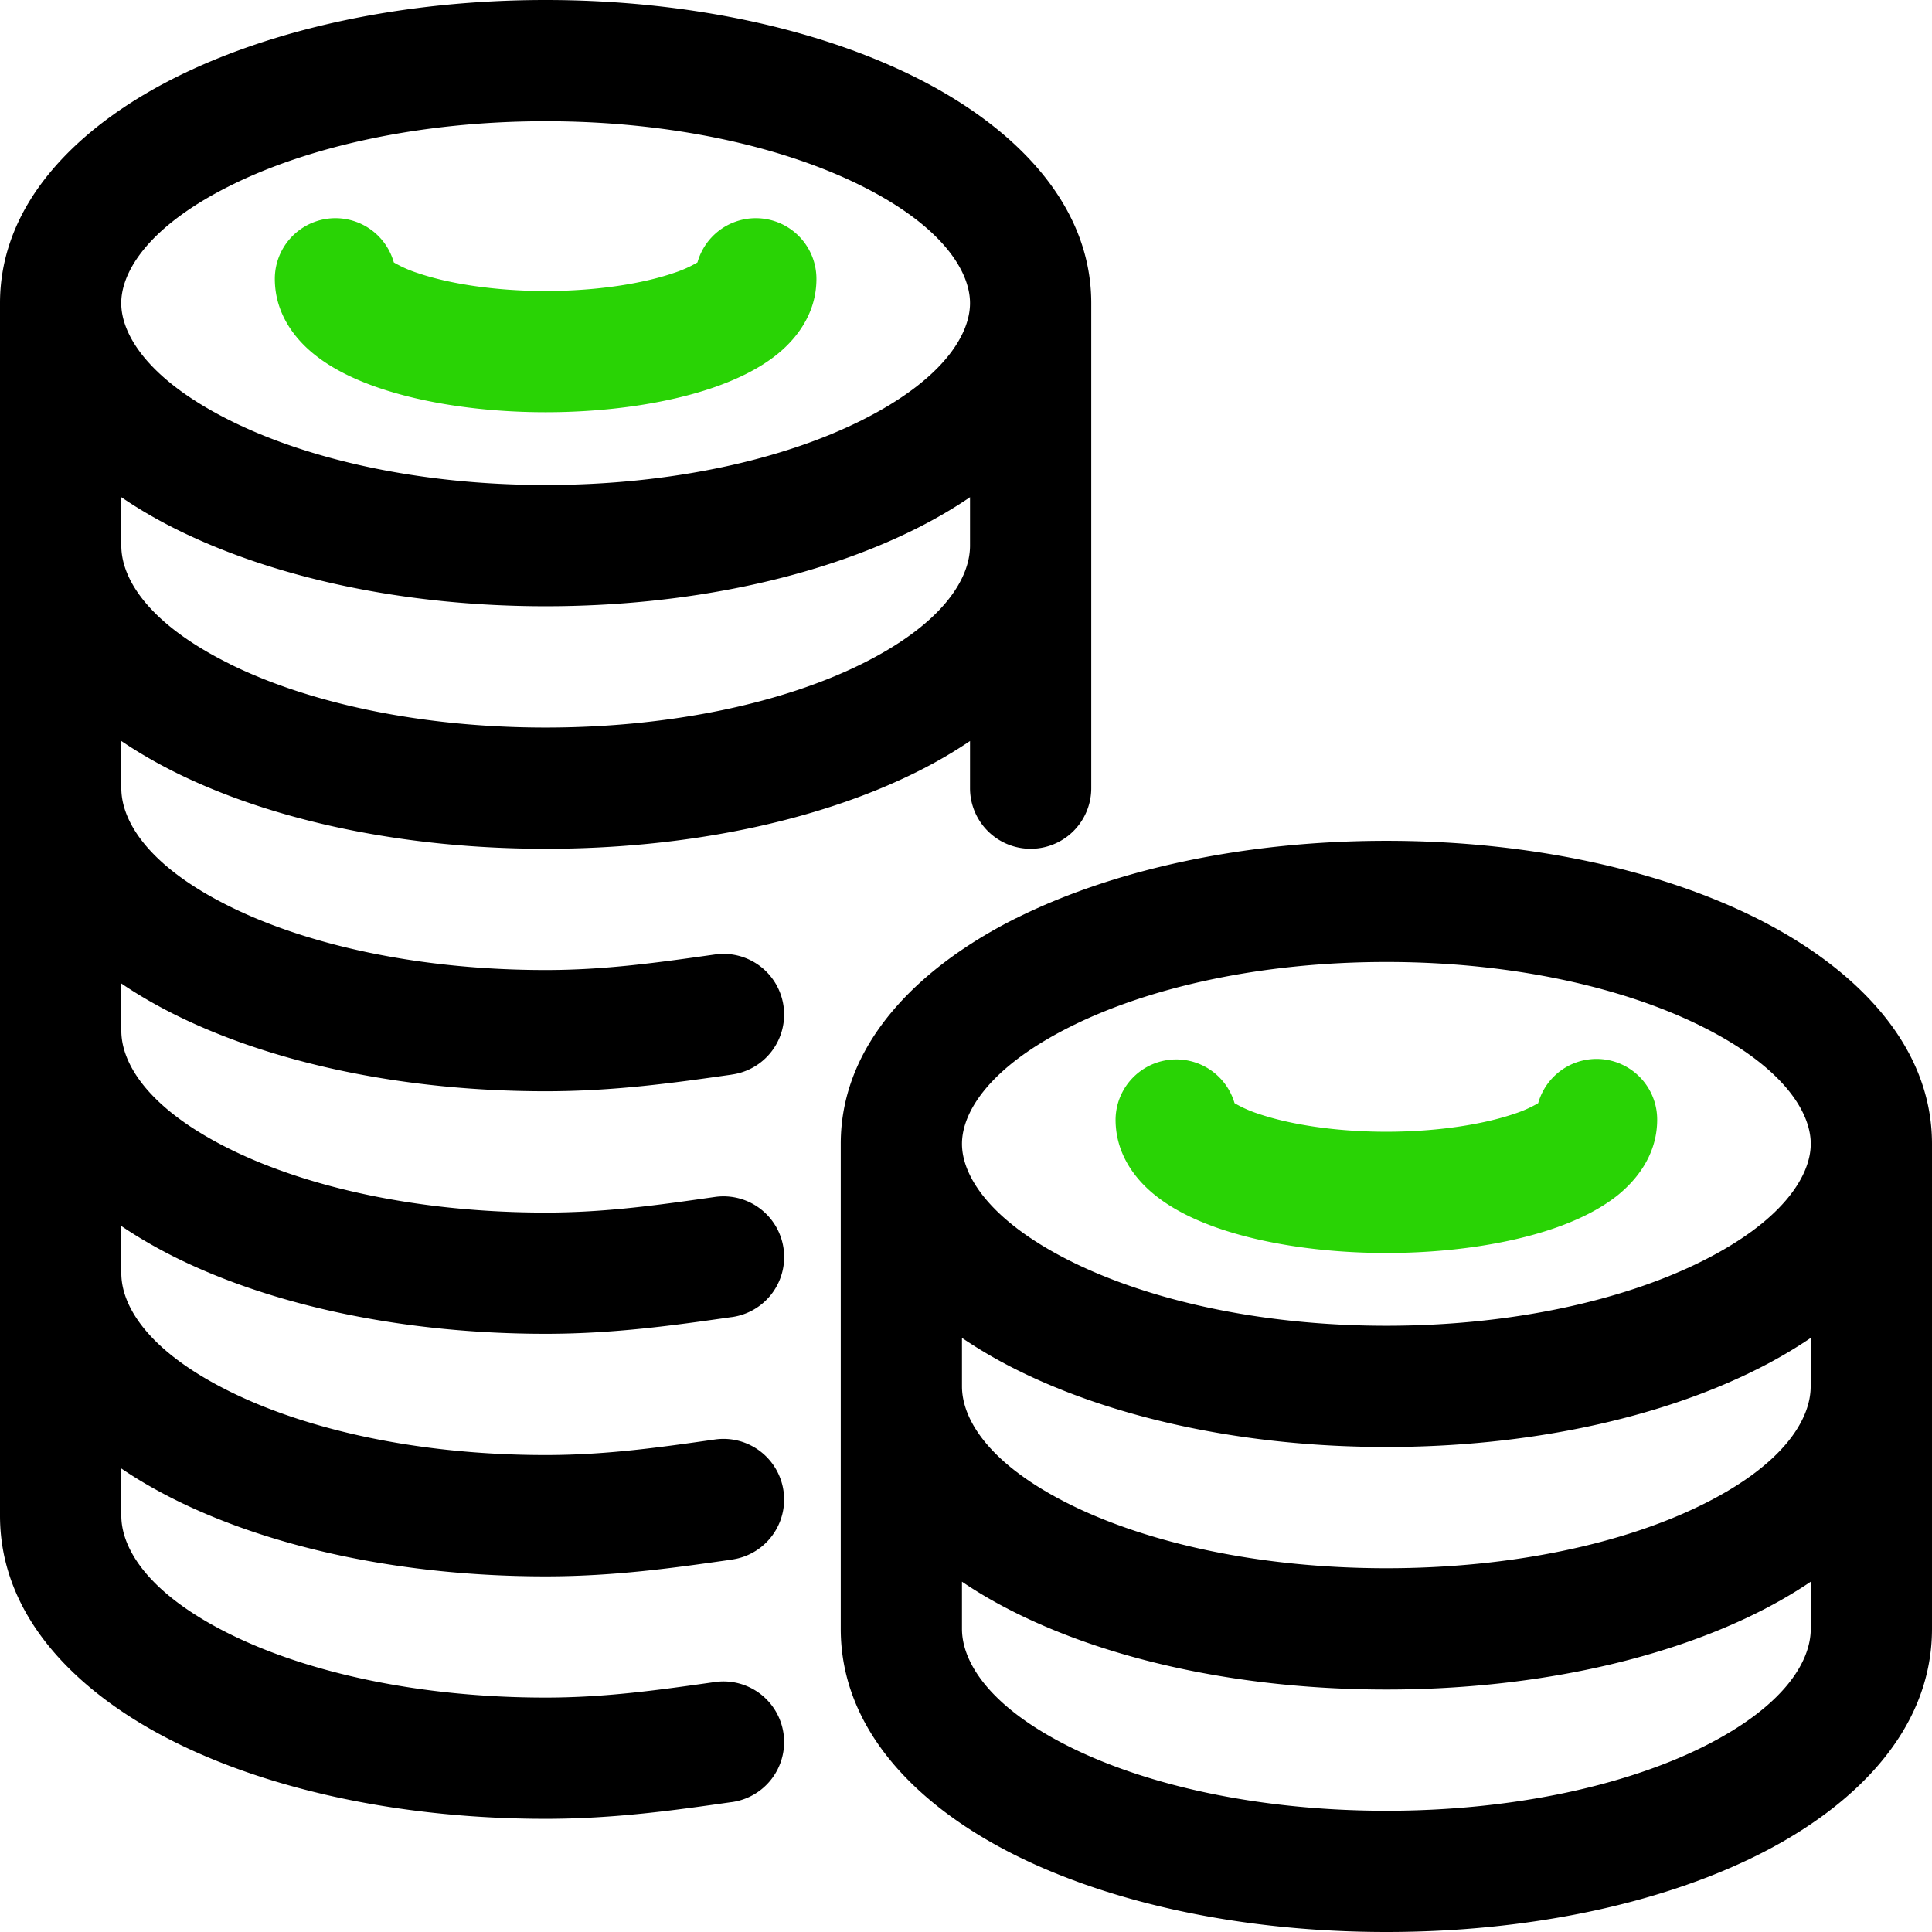 <svg width="24" height="24" fill="none" xmlns="http://www.w3.org/2000/svg"><path fill-rule="evenodd" clip-rule="evenodd" d="M2.181.962C1.011 1.547 0 2.495 0 3.766v15.062c0 1.291 1.012 2.24 2.19 2.822 1.217.602 2.843.944 4.588.944.857 0 1.605-.107 2.299-.206l.017-.002a.753.753 0 10-.213-1.491c-.707.1-1.36.193-2.103.193-1.569 0-2.955-.31-3.921-.788-1.007-.498-1.35-1.056-1.35-1.472v-.586c.216.147.446.278.682.395 1.218.602 2.844.945 4.59.945.856 0 1.604-.107 2.298-.206l.017-.003a.753.753 0 00-.213-1.491c-.707.101-1.36.193-2.103.193-1.569 0-2.955-.31-3.921-.788-1.007-.497-1.35-1.055-1.35-1.471v-.586c.216.146.446.278.682.395 1.218.602 2.844.944 4.59.944.856 0 1.604-.107 2.298-.206l.017-.002a.753.753 0 10-.213-1.492c-.707.101-1.36.194-2.103.194-1.569 0-2.955-.31-3.921-.788-1.007-.498-1.35-1.056-1.35-1.472v-.586c.216.147.446.278.682.395 1.218.602 2.844.944 4.59.944.856 0 1.604-.106 2.298-.205l.017-.003a.753.753 0 00-.213-1.491c-.707.1-1.36.193-2.103.193-1.569 0-2.955-.31-3.921-.788-1.007-.497-1.35-1.055-1.35-1.471v-.586c.216.146.446.278.682.395 1.218.602 2.844.944 4.59.944 1.744 0 3.37-.342 4.588-.944a5.84 5.84 0 00.683-.395v.586a.753.753 0 001.506 0V3.766c0-1.271-1.01-2.219-2.18-2.804C10.16.354 8.533 0 6.777 0 5.023 0 3.396.354 2.181.962zm.674 1.347c-1.01.505-1.349 1.064-1.349 1.457s.338.951 1.349 1.456c.965.483 2.351.803 3.923.803s2.959-.32 3.924-.803c1.01-.505 1.348-1.063 1.348-1.456s-.338-.952-1.348-1.457c-.965-.482-2.352-.803-3.924-.803s-2.958.32-3.923.803zm.002 5.94c-1.007-.497-1.35-1.055-1.35-1.47v-.603c.213.146.44.277.674.394 1.215.607 2.842.961 4.597.961 1.756 0 3.382-.354 4.597-.961.234-.117.461-.248.675-.394v.602c0 .416-.344.974-1.35 1.472-.966.477-2.353.788-3.922.788s-2.955-.311-3.921-.788z" fill="#000"/><path fill-rule="evenodd" clip-rule="evenodd" d="M12.624 11.405c-1.17.586-2.18 1.533-2.18 2.804v6.025c0 1.291 1.011 2.24 2.189 2.822 1.218.602 2.844.944 4.589.944 1.745 0 3.37-.342 4.589-.944 1.177-.582 2.189-1.53 2.189-2.822V14.21c0-1.27-1.01-2.218-2.181-2.804-1.216-.607-2.842-.961-4.597-.961-1.756 0-3.382.354-4.598.961zm.674 1.348c-1.01.505-1.348 1.063-1.348 1.456s.338.952 1.348 1.457c.965.482 2.351.803 3.924.803 1.572 0 2.958-.32 3.923-.803 1.01-.505 1.349-1.064 1.349-1.457s-.338-.951-1.349-1.456c-.965-.483-2.351-.803-3.923-.803-1.573 0-2.959.32-3.924.803zm9.196 4.469v-.602a5.895 5.895 0 01-.675.393c-1.216.608-2.842.962-4.597.962-1.756 0-3.382-.354-4.598-.962a5.894 5.894 0 01-.674-.393v.602c0 .416.344.974 1.35 1.471.966.477 2.353.788 3.922.788 1.568 0 2.955-.31 3.921-.788 1.007-.497 1.35-1.055 1.35-1.471zM11.95 19.648c.216.147.446.278.683.395 1.218.602 2.844.945 4.589.945 1.745 0 3.37-.343 4.589-.945.236-.117.466-.248.683-.395v.586c0 .416-.344.974-1.35 1.472-.967.477-2.354.788-3.922.788-1.57 0-2.956-.31-3.922-.788-1.006-.498-1.35-1.056-1.35-1.472v-.586z" fill="#000"/><path fill-rule="evenodd" clip-rule="evenodd" d="M15.336 13.704a.754.754 0 00-1.478.204c0 .45.27.763.492.94.229.184.513.316.795.413.573.196 1.312.304 2.077.304.765 0 1.503-.108 2.076-.304.283-.097.567-.23.796-.412.22-.178.492-.49.492-.941a.753.753 0 00-1.478-.204 1.512 1.512 0 01-.297.132c-.381.13-.948.223-1.59.223-.64 0-1.207-.093-1.588-.223a1.513 1.513 0 01-.297-.132zm3.827-.04l-.003.002a.014.014 0 01.003-.002zm-3.88.002l-.002-.002.002.002zM4.892 3.26a.753.753 0 00-1.478.204c0 .45.271.764.492.94.229.184.513.316.796.413.573.196 1.311.304 2.076.304.765 0 1.504-.108 2.077-.304.282-.097.566-.229.795-.412.221-.177.492-.49.492-.94a.753.753 0 00-1.478-.205 1.508 1.508 0 01-.297.132c-.38.13-.948.223-1.589.223-.64 0-1.208-.093-1.589-.223a1.508 1.508 0 01-.297-.132zm3.827-.04zm-3.88.002z" fill="#29D305"/></svg>